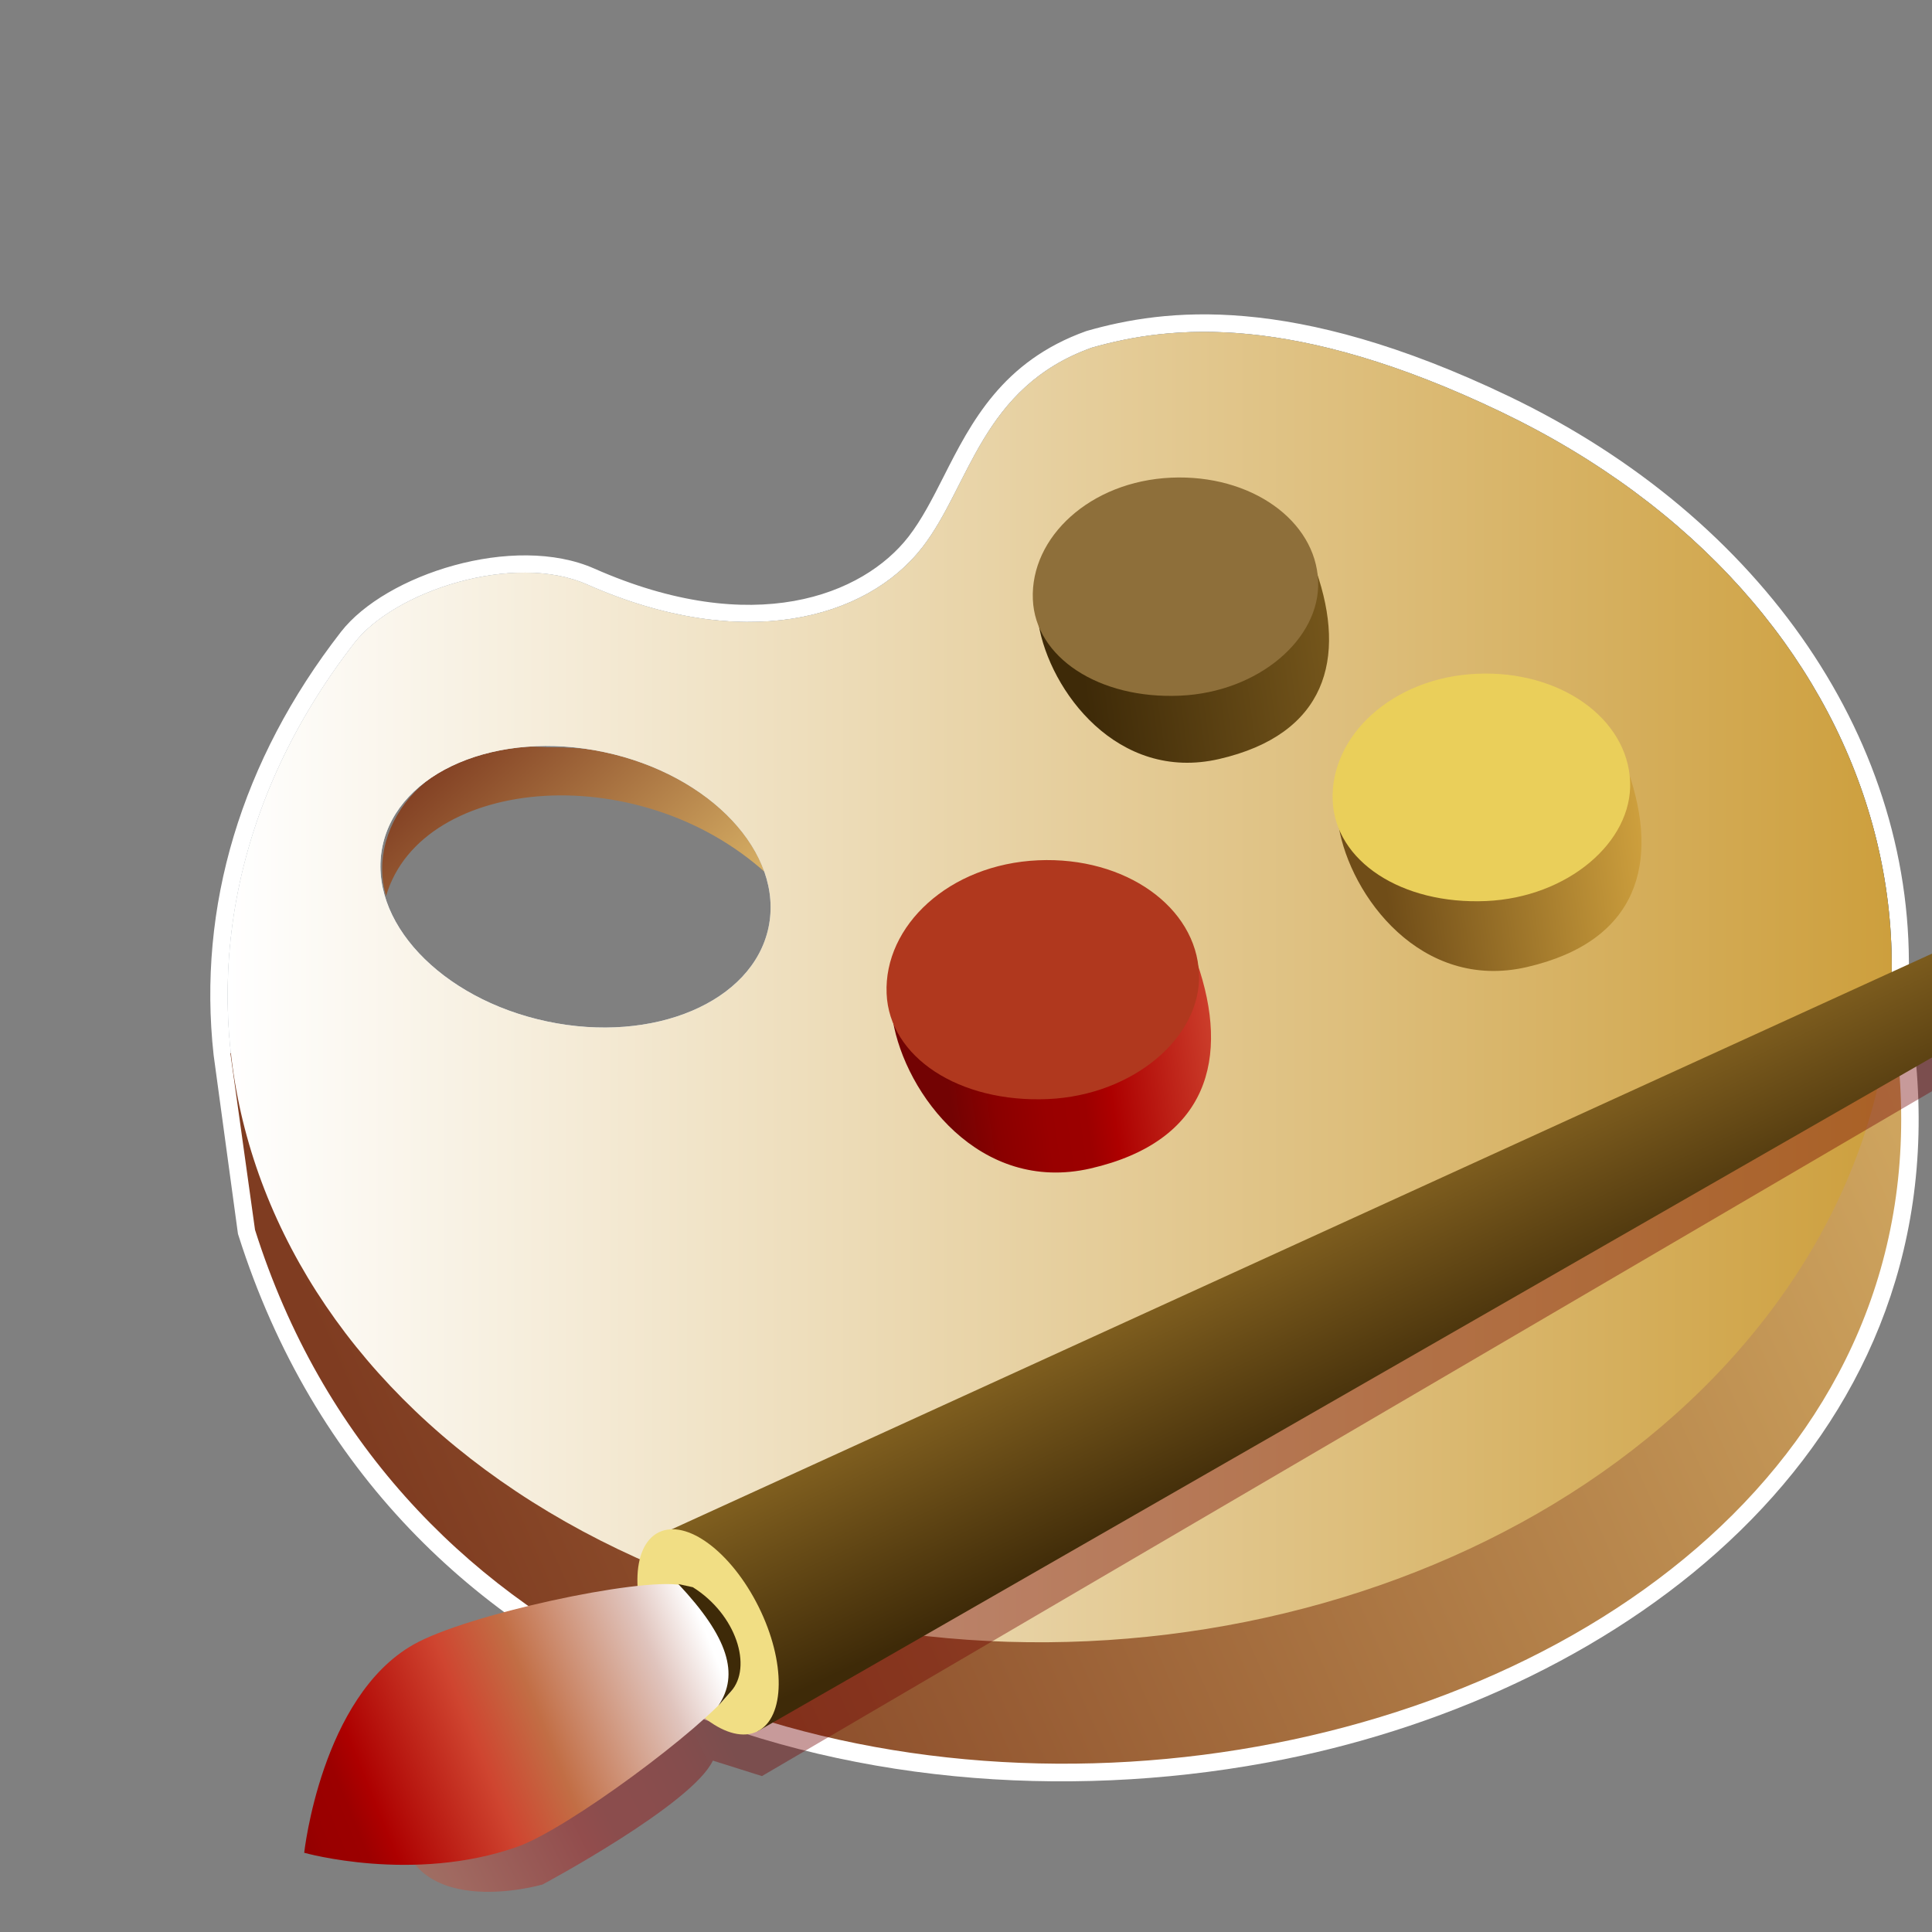 <?xml version="1.0" encoding="UTF-8"?>
<svg xmlns="http://www.w3.org/2000/svg" xmlns:xlink="http://www.w3.org/1999/xlink" contentScriptType="text/ecmascript" width="88" baseProfile="tiny" zoomAndPan="magnify" contentStyleType="text/css" viewBox="0 0 88 88" height="88" preserveAspectRatio="xMidYMid meet" version="1.1">
    <rect x="0" y="0" width="88" height="88" fill="#808080" stroke="none"/>
    <g>
        <rect width="100" fill="none" height="100"/>
        <linearGradient x1="-3.283" gradientTransform="matrix(1.136 0 0 -1.136 34.842 150.161)" y1="92.428" x2="-12.66" gradientUnits="userSpaceOnUse" y2="102.593" xlink:type="simple" xlink:actuate="onLoad" id="XMLID_11_" xlink:show="other">
            <stop stop-color="#e0bc6c" offset="0"/>
            <stop stop-color="#7f3c21" offset="1"/>
        </linearGradient>
        <path fill="url(#XMLID_11_)" d="M 17.586 40.809 C 19.209 35.278 29.38 34.434 35.2 40.06 C 32.75 35.01 29.032 34.038 24.93 34.038 C 19.591 33.657 16.634 37.567 17.586 40.809 z "/>
        <path fill="#ffffff" d="M 87.277 48.461 L 86.931 44.809 C 87.341 33.922 80.365 23.628 68.723 18.048 C 58.808 13.296 53.012 14.073 49.512 15.07 L 49.463 15.086 C 45.646 16.454 44.23 19.244 42.982 21.707 C 42.472 22.711 41.99 23.659 41.384 24.442 C 39.309 27.115 34.317 29.1 27.072 25.899 C 23.405 24.277 17.56 26.162 15.525 28.787 C 10.99 34.629 8.985 41.292 9.73 48.055 L 10.838 56.196 L 10.858 56.26 C 17.707 77.864 40.343 83.78 58.479 80.135 C 73.95 77.023 88.855 66.023 87.277 48.461 z M 80.387 60.063 C 69.281 74.368 45.898 79.074 28.163 70.57 C 10.424 62.069 5.046 43.58 16.152 29.274 C 17.961 26.943 23.372 25.132 26.75 26.626 C 33.817 29.749 39.459 28.218 42.011 24.93 C 44.191 22.122 44.701 17.638 49.73 15.836 C 53.33 14.809 58.921 14.233 68.378 18.765 C 86.115 27.267 91.49 45.756 80.387 60.063 z "/>
        <linearGradient x1="-22.233" gradientTransform="matrix(1.136 0 0 -1.136 34.842 150.161)" y1="92.577" x2="46.245" gradientUnits="userSpaceOnUse" y2="92.577" xlink:type="simple" xlink:actuate="onLoad" id="XMLID_12_" xlink:show="other">
            <stop stop-color="#e1ebf4" offset="0"/>
            <stop stop-color="#496da2" offset="1"/>
        </linearGradient>
        <path fill="url(#XMLID_12_)" d="M 68.379 18.766 C 58.922 14.234 53.33 14.809 49.731 15.836 C 44.702 17.637 44.191 22.122 42.012 24.93 C 39.46 28.219 33.818 29.748 26.751 26.627 C 23.373 25.134 17.962 26.944 16.153 29.274 C 5.046 43.58 10.424 62.069 28.163 70.57 C 45.899 79.072 69.282 74.368 80.387 60.063 C 91.49 45.756 86.115 27.267 68.379 18.766 z M 35.004 42.249 C 34.287 45.638 29.771 47.553 24.917 46.525 C 20.063 45.497 16.707 41.92 17.424 38.531 C 18.141 35.144 22.657 33.229 27.511 34.255 C 32.366 35.282 35.719 38.861 35.004 42.249 z "/>
        <linearGradient x1="55.002" gradientTransform="matrix(1.136 0 0 -1.136 34.842 150.161)" y1="100.014" x2="-13.842" gradientUnits="userSpaceOnUse" y2="69.646" xlink:type="simple" xlink:actuate="onLoad" id="XMLID_13_" xlink:show="other">
            <stop stop-color="#e0bc6c" offset="0"/>
            <stop stop-color="#7f3c21" offset="1"/>
        </linearGradient>
        <path fill="url(#XMLID_13_)" d="M 43.105 47.816 L 10.493 47.97 L 11.616 56.019 C 23.781 94.389 89.666 83.906 86.486 48.531 L 85.549 38.611 L 43.105 47.816 z "/>
        <linearGradient x1="-21.534" gradientTransform="matrix(1.136 0 0 -1.136 34.842 150.161)" y1="92.577" x2="45.166" gradientUnits="userSpaceOnUse" y2="92.577" xlink:type="simple" xlink:actuate="onLoad" id="XMLID_14_" xlink:show="other">
            <stop stop-color="#ffffff" offset="0"/>
            <stop stop-color="#cd9f3d" offset="1"/>
        </linearGradient>
        <path fill="url(#XMLID_14_)" d="M 68.379 18.766 C 58.922 14.234 53.33 14.809 49.731 15.836 C 44.702 17.637 44.191 22.122 42.012 24.93 C 39.46 28.219 33.818 29.748 26.751 26.627 C 23.373 25.134 17.962 26.944 16.153 29.274 C 5.046 43.58 10.424 62.069 28.163 70.57 C 45.899 79.072 69.282 74.368 80.387 60.063 C 91.49 45.756 86.115 27.267 68.379 18.766 z M 35.004 42.249 C 34.287 45.638 29.771 47.553 24.917 46.525 C 20.063 45.497 16.707 41.92 17.424 38.531 C 18.141 35.144 22.657 33.229 27.511 34.255 C 32.366 35.282 35.719 38.861 35.004 42.249 z "/>
        <linearGradient x1="-45.318" gradientTransform="matrix(1.291 0 0 1.291 130.723 -635.22)" y1="513.795" x2="-63.009" gradientUnits="userSpaceOnUse" y2="516.271" xlink:type="simple" xlink:actuate="onLoad" id="XMLID_15_" xlink:show="other">
            <stop stop-color="#ad832f" offset="0"/>
            <stop stop-color="#3e2a08" offset="1"/>
        </linearGradient>
        <path fill="url(#XMLID_15_)" d="M 47.303 28.416 C 47.817 31.479 50.911 35.634 55.524 34.574 C 60.42 33.447 61.337 29.988 59.95 26.004 C 60.01 26.233 47.303 28.416 47.303 28.416 z "/>
        <path fill="#8e6f3a" d="M 53.754 31.687 C 50.055 31.852 47.151 29.945 47.045 27.299 C 46.926 24.48 49.645 21.921 53.347 21.757 C 56.975 21.597 59.928 23.705 60.039 26.466 C 60.146 29.11 57.306 31.53 53.754 31.687 z "/>
        <g>
            <linearGradient x1="-33.915" gradientTransform="matrix(1.291 0 0 1.291 130.723 -635.22)" y1="520.927" x2="-52.357" gradientUnits="userSpaceOnUse" y2="523.508" xlink:type="simple" xlink:actuate="onLoad" id="XMLID_16_" xlink:show="other">
                <stop stop-color="#f1de84" offset="0"/>
                <stop stop-color="#cd9f3d" offset="0.506"/>
                <stop stop-color="#704d18" offset="1"/>
            </linearGradient>
            <path fill="url(#XMLID_16_)" d="M 60.973 37.631 C 61.51 40.825 64.736 45.156 69.542 44.05 C 74.646 42.875 75.602 39.268 74.156 35.115 C 74.219 35.356 60.973 37.631 60.973 37.631 z "/>
            <path fill="#eacf5a" d="M 67.697 41.041 C 63.84 41.211 60.814 39.225 60.702 36.466 C 60.58 33.528 63.412 30.858 67.273 30.689 C 71.055 30.522 74.131 32.72 74.25 35.598 C 74.362 38.354 71.401 40.877 67.697 41.041 z "/>
        </g>
        <g>
            <linearGradient x1="-48.623" gradientTransform="matrix(1.291 0 0 1.291 130.723 -635.22)" y1="527.773" x2="-67.997" gradientUnits="userSpaceOnUse" y2="530.486" xlink:type="simple" xlink:actuate="onLoad" id="XMLID_17_" xlink:show="other">
                <stop stop-color="#ffffff" offset="0"/>
                <stop stop-color="#e0c4bd" offset="0.11"/>
                <stop stop-color="#c26e45" offset="0.35"/>
                <stop stop-color="#cf4530" offset="0.48"/>
                <stop stop-color="#ad0000" offset="0.7"/>
                <stop stop-color="#9c0000" offset="0.75"/>
                <stop stop-color="#990000" offset="0.82"/>
                <stop stop-color="#8a0000" offset="0.91"/>
                <stop stop-color="#730303" offset="0.99"/>
                <stop stop-color="#730303" offset="1"/>
            </linearGradient>
            <path fill="url(#XMLID_17_)" d="M 40.667 46.477 C 41.233 49.833 44.621 54.383 49.672 53.222 C 55.031 51.989 56.037 48.198 54.52 43.836 C 54.583 44.087 40.667 46.477 40.667 46.477 z "/>
            <path fill="#b0381e" d="M 47.735 50.061 C 43.683 50.239 40.502 48.153 40.384 45.254 C 40.256 42.167 43.229 39.364 47.289 39.185 C 51.26 39.009 54.49 41.318 54.612 44.343 C 54.734 47.238 51.621 49.889 47.735 50.061 z "/>
        </g>
        <linearGradient x1="-23.235" gradientTransform="matrix(1.136 0 0 -1.136 34.842 150.161)" y1="52.735" x2="-1.733" gradientUnits="userSpaceOnUse" y2="63.508" xlink:type="simple" xlink:actuate="onLoad" id="XMLID_18_" xlink:show="other">
            <stop stop-color="#ffffff" offset="0"/>
            <stop stop-color="#e0c4bd" offset="0.11"/>
            <stop stop-color="#c26e45" offset="0.35"/>
            <stop stop-color="#cf4530" offset="0.48"/>
            <stop stop-color="#ad0000" offset="0.7"/>
            <stop stop-color="#9c0000" offset="0.75"/>
            <stop stop-color="#990000" offset="0.82"/>
            <stop stop-color="#8a0000" offset="0.91"/>
            <stop stop-color="#730303" offset="0.99"/>
            <stop stop-color="#730303" offset="1"/>
        </linearGradient>
        <path fill="url(#XMLID_18_)" d="M 89.836 45.633 L 18.131 82.545 C 18.249 87.719 24.714 85.836 24.714 85.836 C 24.714 85.836 31.532 82.191 32.47 80.193 L 34.705 80.898 L 89.132 49.041 C 90.542 47.984 89.836 45.633 89.836 45.633 z " fill-opacity="0.4"/>
        <g>
            <linearGradient x1="4638.331" gradientTransform="matrix(-1.08 -0.354 0.354 -1.08 5283.736 1031.581)" y1="-611.332" x2="4629.003" gradientUnits="userSpaceOnUse" y2="-621.256" xlink:type="simple" xlink:actuate="onLoad" id="XMLID_19_" xlink:show="other">
                <stop stop-color="#ad832f" offset="0"/>
                <stop stop-color="#3e2a08" offset="1"/>
            </linearGradient>
            <path fill="url(#XMLID_19_)" d="M 30.042 69.91 L 88.784 43.078 C 91.592 41.327 94.308 44.514 90.681 46.628 L 34.499 78.862 L 30.042 69.91 z "/>
            <path fill="#f1de84" d="M 34.499 78.862 C 35.768 78.232 35.798 75.691 34.555 73.189 C 33.309 70.685 31.274 69.168 30.0 69.798 C 28.733 70.431 28.704 72.968 29.951 75.471 C 31.19 77.975 33.232 79.49 34.499 78.862 z "/>
            <linearGradient x1="4653.815" gradientTransform="matrix(-1.08 -0.354 0.354 -1.08 5283.736 1031.581)" y1="-638.11" x2="4670.046" gradientUnits="userSpaceOnUse" y2="-651.823" xlink:type="simple" xlink:actuate="onLoad" id="XMLID_20_" xlink:show="other">
                <stop stop-color="#ffffff" offset="0"/>
                <stop stop-color="#e0c4bd" offset="0.11"/>
                <stop stop-color="#c26e45" offset="0.35"/>
                <stop stop-color="#cf4530" offset="0.48"/>
                <stop stop-color="#ad0000" offset="0.7"/>
                <stop stop-color="#9c0000" offset="0.75"/>
                <stop stop-color="#990000" offset="0.82"/>
                <stop stop-color="#8a0000" offset="0.91"/>
                <stop stop-color="#730303" offset="0.99"/>
                <stop stop-color="#730303" offset="1"/>
            </linearGradient>
            <path fill="url(#XMLID_20_)" d="M 31.032 72.2 C 32.753 72.52 34.521 75.418 33.289 77.048 C 32.062 78.678 25.892 83.298 23.557 84.121 C 18.809 85.793 13.856 84.391 13.856 84.391 C 13.856 84.391 14.629 77.286 18.835 74.907 C 21.24 73.542 29.105 71.844 31.032 72.2 z "/>
            <path fill="#3e2a08" d="M 33.289 77.047 C 34.29 75.937 33.54 73.531 31.556 72.295 L 30.899 72.152 C 33.178 74.578 33.68 76.265 32.722 77.691 L 33.289 77.047 z "/>
        </g>
    </g>
</svg>
